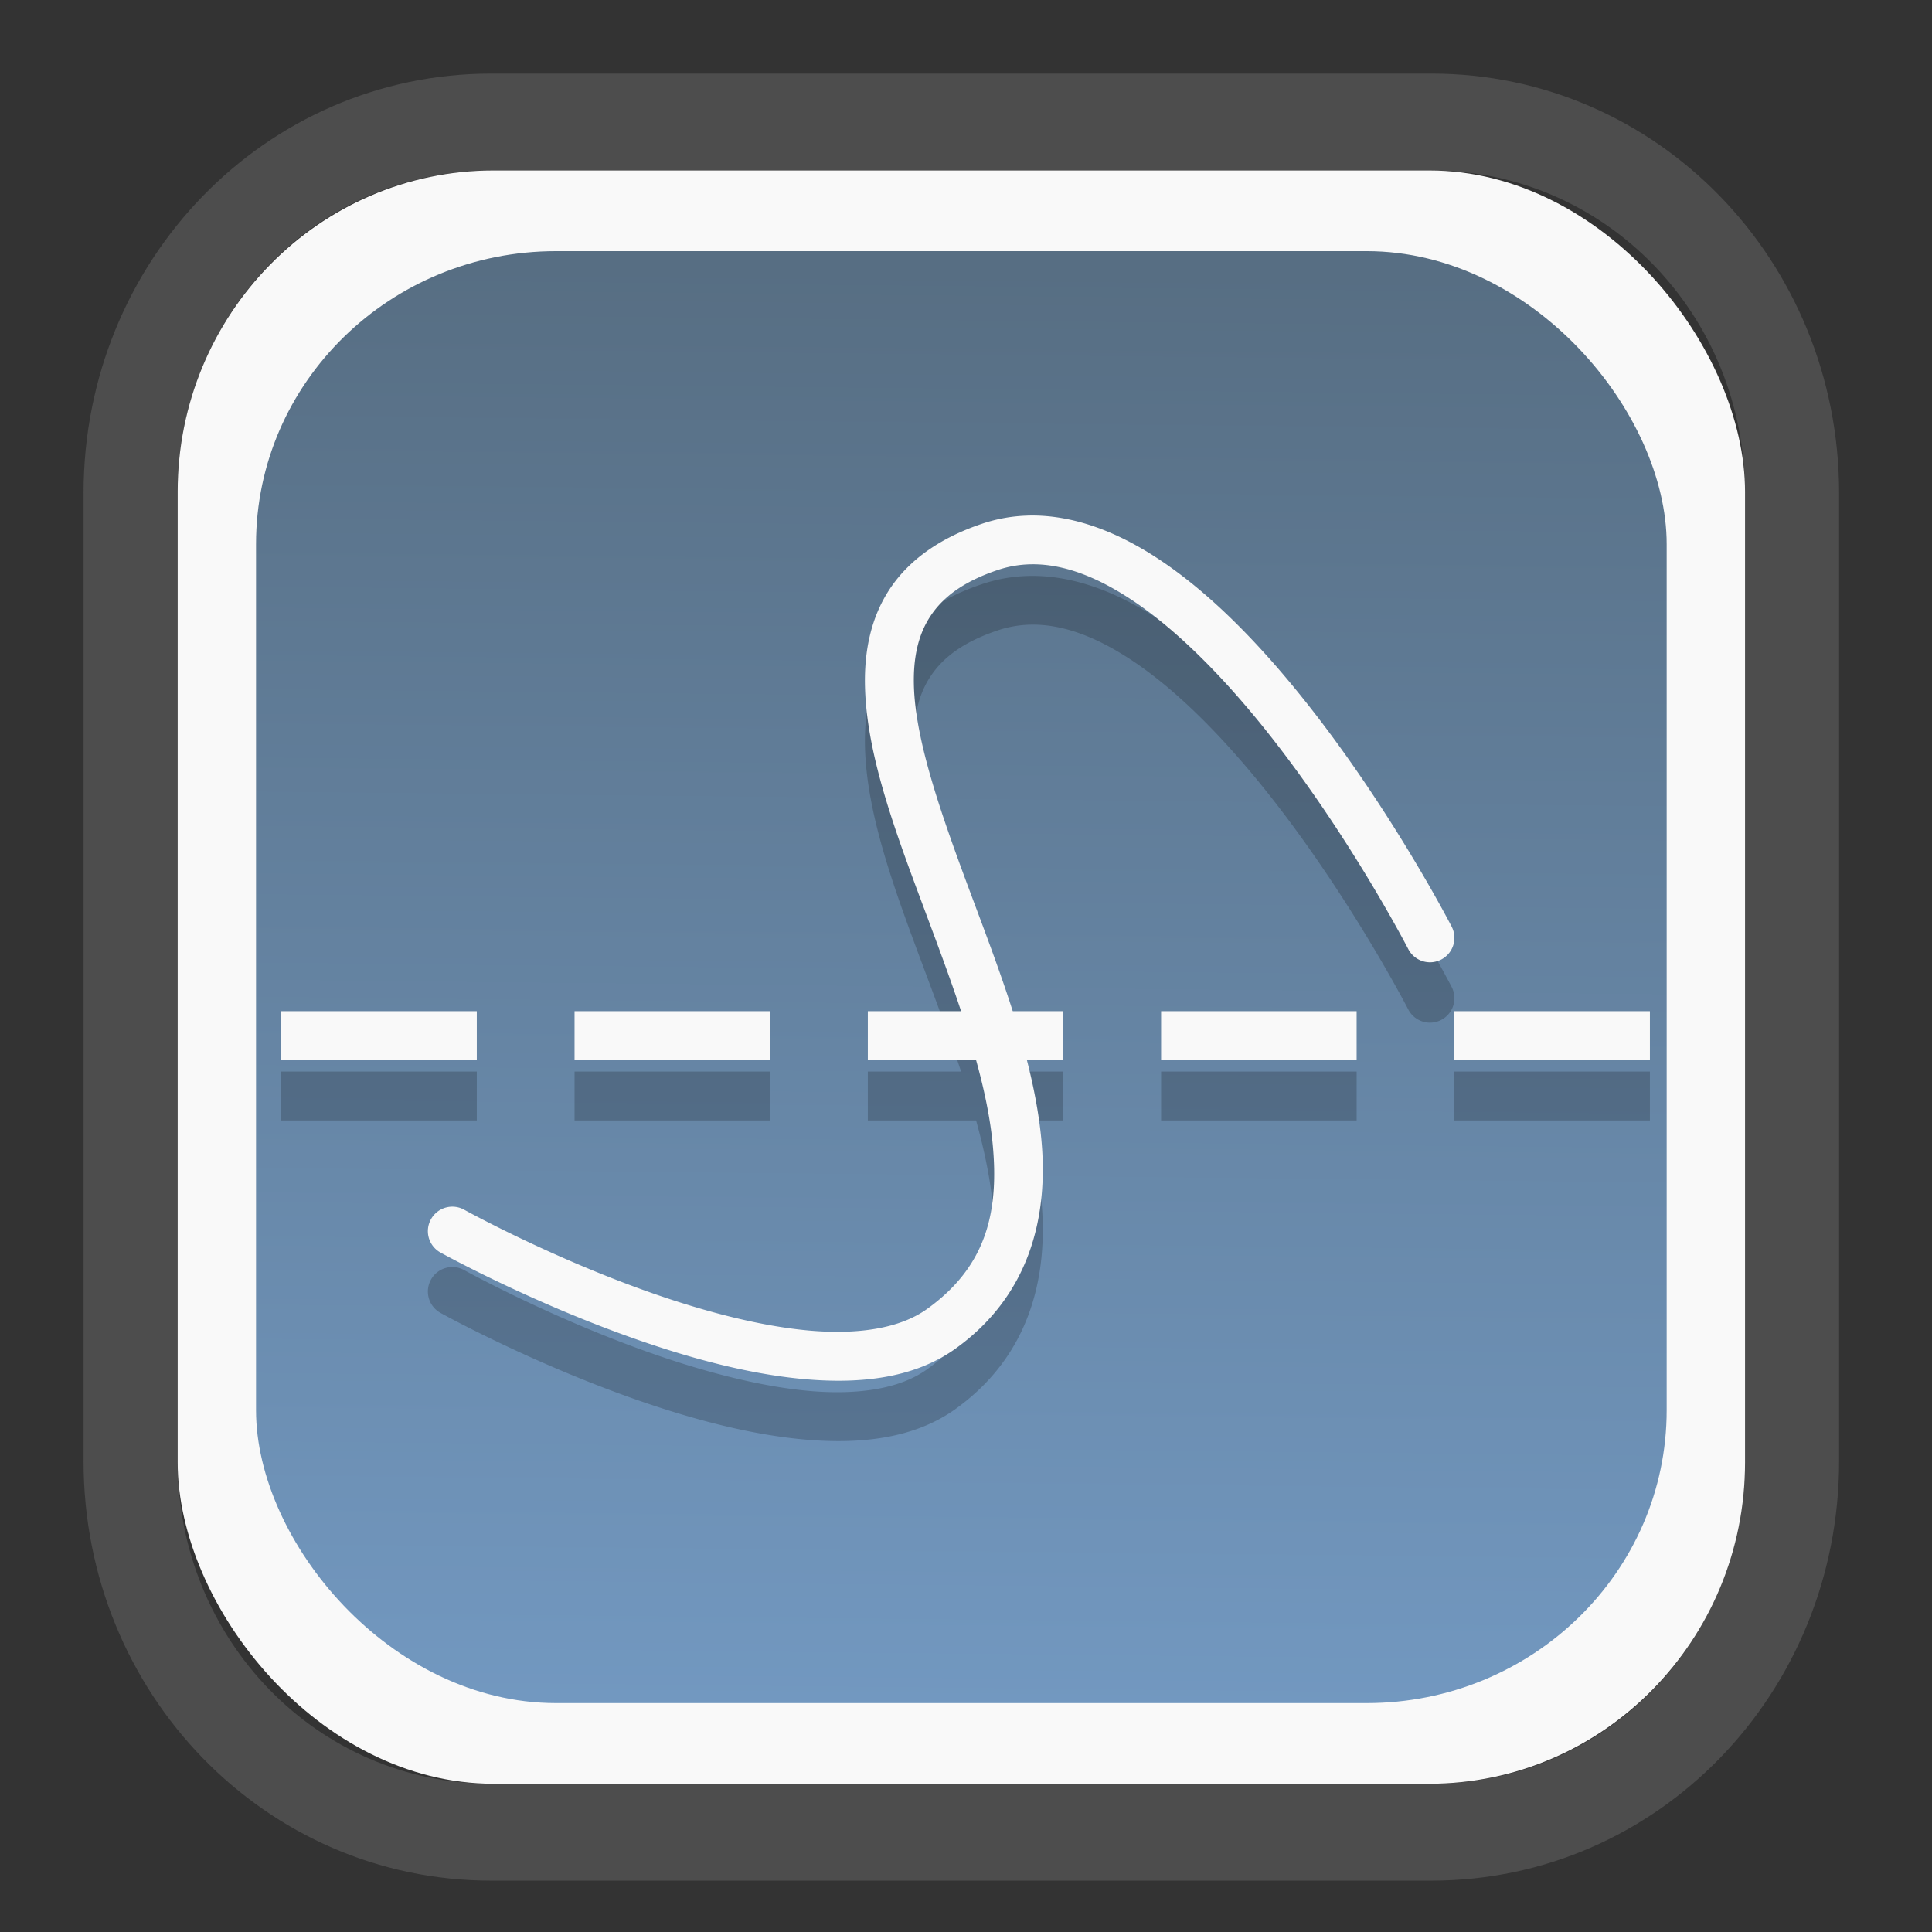 <?xml version="1.0" encoding="UTF-8" standalone="no"?>
<svg
   width="64"
   height="64"
   version="1.1"
   id="svg73"
   sodipodi:docname="system-software-install.svg"
   inkscape:version="1.3.2 (091e20ef0f, 2023-11-25)"
   xmlns:inkscape="http://www.inkscape.org/namespaces/inkscape"
   xmlns:sodipodi="http://sodipodi.sourceforge.net/DTD/sodipodi-0.dtd"
   xmlns:xlink="http://www.w3.org/1999/xlink"
   xmlns="http://www.w3.org/2000/svg"
   xmlns:svg="http://www.w3.org/2000/svg"
   xmlns:rdf="http://www.w3.org/1999/02/22-rdf-syntax-ns#"
   xmlns:cc="http://creativecommons.org/ns#"
   xmlns:dc="http://purl.org/dc/elements/1.1/">
  <rect width="100%" height="100%" fill="#333333" stroke="none"/>
  <sodipodi:namedview
     pagecolor="#f5f7fa"
     bordercolor="#666666"
     borderopacity="1"
     objecttolerance="10"
     gridtolerance="10"
     guidetolerance="10"
     inkscape:pageopacity="0"
     inkscape:pageshadow="2"
     inkscape:window-width="1377"
     inkscape:window-height="886"
     id="namedview75"
     showgrid="false"
     inkscape:zoom="8.8940774"
     inkscape:cx="30.469715"
     inkscape:cy="28.16481"
     inkscape:window-x="55"
     inkscape:window-y="98"
     inkscape:window-maximized="0"
     inkscape:current-layer="g877"
     inkscape:document-rotation="0"
     inkscape:pagecheckerboard="0"
     inkscape:showpageshadow="2"
     inkscape:deskcolor="#d1d1d1" />
  <defs
     id="defs29">
    <linearGradient
       id="linearGradient5"
       inkscape:collect="always">
      <stop
         style="stop-color:#576e83;stop-opacity:1;"
         offset="0"
         id="stop5" />
      <stop
         style="stop-color:#7298c0;stop-opacity:1;"
         offset="1"
         id="stop6" />
    </linearGradient>
    <inkscape:path-effect
       effect="powerclip"
       id="path-effect1980"
       is_visible="true"
       lpeversion="1"
       inverse="true"
       flatten="false"
       hide_clip="false"
       message="Use fill-rule evenodd on &lt;b&gt;fill and stroke&lt;/b&gt; dialog if no flatten result after convert clip to paths." />
    <clipPath
       clipPathUnits="userSpaceOnUse"
       id="clipPath1976">
      <rect
         x="9.678"
         y="9.925"
         width="43.343"
         height="44.613"
         rx="8.669"
         ry="8.923"
         fill="url(#linearGradient862)"
         stroke-width="2.968"
         id="rect1978"
         style="display:none;fill:#333333;fill-opacity:1"
         d="m 18.347,9.925 h 26.005 c 4.803,0 8.669,3.98 8.669,8.923 v 26.767 c 0,4.943 -3.866,8.923 -8.669,8.923 h -26.005 c -4.803,0 -8.669,-3.98 -8.669,-8.923 V 18.848 c 0,-4.943 3.866,-8.923 8.669,-8.923 z" />
      <path
         id="lpe_path-effect1980"
         style="fill:#333333;fill-opacity:1"
         class="powerclip"
         d="M 2.076,2.246 H 60.624 V 62.217 H 2.076 Z M 18.347,9.925 c -4.803,0 -8.669,3.98 -8.669,8.923 v 26.767 c 0,4.943 3.866,8.923 8.669,8.923 h 26.005 c 4.803,0 8.669,-3.98 8.669,-8.923 V 18.848 c 0,-4.943 -3.866,-8.923 -8.669,-8.923 z" />
    </clipPath>
    <linearGradient
       inkscape:collect="always"
       xlink:href="#linearGradient5"
       id="linearGradient6"
       x1="33.786"
       y1="12.971"
       x2="33.376"
       y2="52.289"
       gradientUnits="userSpaceOnUse"
       gradientTransform="matrix(1.1,0,0,1.1,-3.185,-3.234)" />
  </defs>
  <g
     id="g877"
     transform="matrix(1.1,0,0,1.1,-3.185,-3.207)">
    <path
       d="m 18.347,7.246 c -6.244,0 -11.271,5.174 -11.271,11.602 v 26.767 c 0,6.427 5.027,11.602 11.271,11.602 h 26.005 c 6.244,0 11.271,-5.174 11.271,-11.602 V 18.848 c 0,-6.427 -5.027,-11.602 -11.271,-11.602 z"
       fill="url(#linearGradient910)"
       stroke-width="3.324"
       id="path33"
       style="fill:#4d4d4d;fill-opacity:1"
       clip-path="url(#clipPath1976)"
       inkscape:path-effect="#path-effect1980"
       inkscape:original-d="m 18.347203,7.2464043 c -6.244452,0 -11.2714308,5.1741617 -11.2714308,11.6016437 v 26.767119 c 0,6.427394 5.0268918,11.601644 11.2714308,11.601644 h 26.005262 c 6.244452,0 11.271431,-5.174161 11.271431,-11.601644 V 18.848048 c 0,-6.427393 -5.026893,-11.6016437 -11.271431,-11.6016437 z"
       transform="matrix(1.089,0,0,1.089,-2.294,-2.759)" />
    <rect
       x="8.246"
       y="8.049"
       width="47.201"
       height="48.584"
       rx="9.512"
       ry="9.678"
       fill="url(#linearGradient862)"
       stroke-width="3.232"
       id="rect35-7"
       style="opacity:1;fill:#f9f9f9;fill-opacity:1" />
    <rect
       x="10.606"
       y="10.479"
       width="42.481"
       height="43.725"
       rx="9.034"
       ry="8.82"
       fill="url(#linearGradient862)"
       stroke-width="2.909"
       id="rect35-7-3"
       style="fill:url(#linearGradient6)" />
    <g
       id="g8-2"
       transform="matrix(0.736,0,0,0.736,8.422,11.633)"
       style="fill:#000000;opacity:0.2">
      <rect
         style="fill:#000000"
         width="8"
         height="2"
         x="4"
         y="32"
         id="rect3-0" />
      <rect
         style="fill:#000000"
         width="8"
         height="2"
         x="16"
         y="32"
         id="rect4-6" />
      <rect
         style="fill:#000000"
         width="8"
         height="2"
         x="28"
         y="32"
         id="rect5-1" />
      <rect
         style="fill:#000000"
         width="8"
         height="2"
         x="40"
         y="32"
         id="rect6-5" />
      <rect
         style="fill:#000000"
         width="8"
         height="2"
         x="52"
         y="32"
         id="rect7-5" />
      <path
         style="color:#000000;fill:#000000;stroke-linecap:round;stroke-linejoin:round;-inkscape-stroke:none"
         d="m 34.531,11.723 c -0.616,0.018 -1.235,0.124 -1.85,0.33 -1.731,0.58 -2.996,1.487 -3.779,2.666 -0.783,1.179 -1.054,2.567 -1.018,4.002 0.073,2.87 1.288,6.055 2.504,9.309 1.216,3.254 2.447,6.565 2.719,9.393 0.272,2.827 -0.277,5.038 -2.689,6.766 -1.104,0.79 -2.807,1.055 -4.814,0.879 C 23.596,44.89 21.335,44.29 19.232,43.557 15.028,42.09 11.486,40.125 11.486,40.125 A 1,1 0 0 0 10.125,40.514 1,1 0 0 0 10.514,41.875 c 0,0 3.662,2.035 8.061,3.568 2.199,0.767 4.589,1.416 6.855,1.615 2.267,0.199 4.461,-0.036 6.152,-1.246 2.998,-2.147 3.827,-5.344 3.516,-8.582 -0.311,-3.238 -1.622,-6.652 -2.836,-9.9 -1.214,-3.249 -2.318,-6.344 -2.377,-8.66 -0.03,-1.158 0.181,-2.089 0.684,-2.846 0.502,-0.756 1.326,-1.4 2.75,-1.877 1.707,-0.572 3.526,-0.063 5.459,1.211 1.933,1.274 3.874,3.292 5.564,5.418 3.382,4.252 5.77,8.881 5.77,8.881 a 1,1 0 0 0 1.346,0.432 1,1 0 0 0 0.432,-1.346 c 0,0 -2.447,-4.765 -5.982,-9.211 -1.768,-2.223 -3.806,-4.379 -6.029,-5.844 -1.667,-1.099 -3.498,-1.821 -5.346,-1.766 z"
         id="path7-4" />
    </g>
    <g
       id="g8"
       transform="matrix(0.736,0,0,0.736,8.422,9.815)">
      <rect
         style="fill:#f9f9f9"
         width="8"
         height="2"
         x="4"
         y="32"
         id="rect3" />
      <rect
         style="fill:#f9f9f9"
         width="8"
         height="2"
         x="16"
         y="32"
         id="rect4" />
      <rect
         style="fill:#f9f9f9"
         width="8"
         height="2"
         x="28"
         y="32"
         id="rect5" />
      <rect
         style="fill:#f9f9f9"
         width="8"
         height="2"
         x="40"
         y="32"
         id="rect6" />
      <rect
         style="fill:#f9f9f9"
         width="8"
         height="2"
         x="52"
         y="32"
         id="rect7" />
      <path
         style="color:#000000;fill:#f9f9f9;stroke-linecap:round;stroke-linejoin:round;-inkscape-stroke:none"
         d="m 34.531,11.723 c -0.616,0.018 -1.235,0.124 -1.85,0.33 -1.731,0.58 -2.996,1.487 -3.779,2.666 -0.783,1.179 -1.054,2.567 -1.018,4.002 0.073,2.87 1.288,6.055 2.504,9.309 1.216,3.254 2.447,6.565 2.719,9.393 0.272,2.827 -0.277,5.038 -2.689,6.766 -1.104,0.79 -2.807,1.055 -4.814,0.879 C 23.596,44.89 21.335,44.29 19.232,43.557 15.028,42.09 11.486,40.125 11.486,40.125 A 1,1 0 0 0 10.125,40.514 1,1 0 0 0 10.514,41.875 c 0,0 3.662,2.035 8.061,3.568 2.199,0.767 4.589,1.416 6.855,1.615 2.267,0.199 4.461,-0.036 6.152,-1.246 2.998,-2.147 3.827,-5.344 3.516,-8.582 -0.311,-3.238 -1.622,-6.652 -2.836,-9.9 -1.214,-3.249 -2.318,-6.344 -2.377,-8.66 -0.03,-1.158 0.181,-2.089 0.684,-2.846 0.502,-0.756 1.326,-1.4 2.75,-1.877 1.707,-0.572 3.526,-0.063 5.459,1.211 1.933,1.274 3.874,3.292 5.564,5.418 3.382,4.252 5.77,8.881 5.77,8.881 a 1,1 0 0 0 1.346,0.432 1,1 0 0 0 0.432,-1.346 c 0,0 -2.447,-4.765 -5.982,-9.211 -1.768,-2.223 -3.806,-4.379 -6.029,-5.844 -1.667,-1.099 -3.498,-1.821 -5.346,-1.766 z"
         id="path7" />
    </g>
    <path
       style="fill:#f5f7fa;stroke-width:0.204;fill-opacity:1"
       d=""
       id="path3" />
  </g>
</svg>
